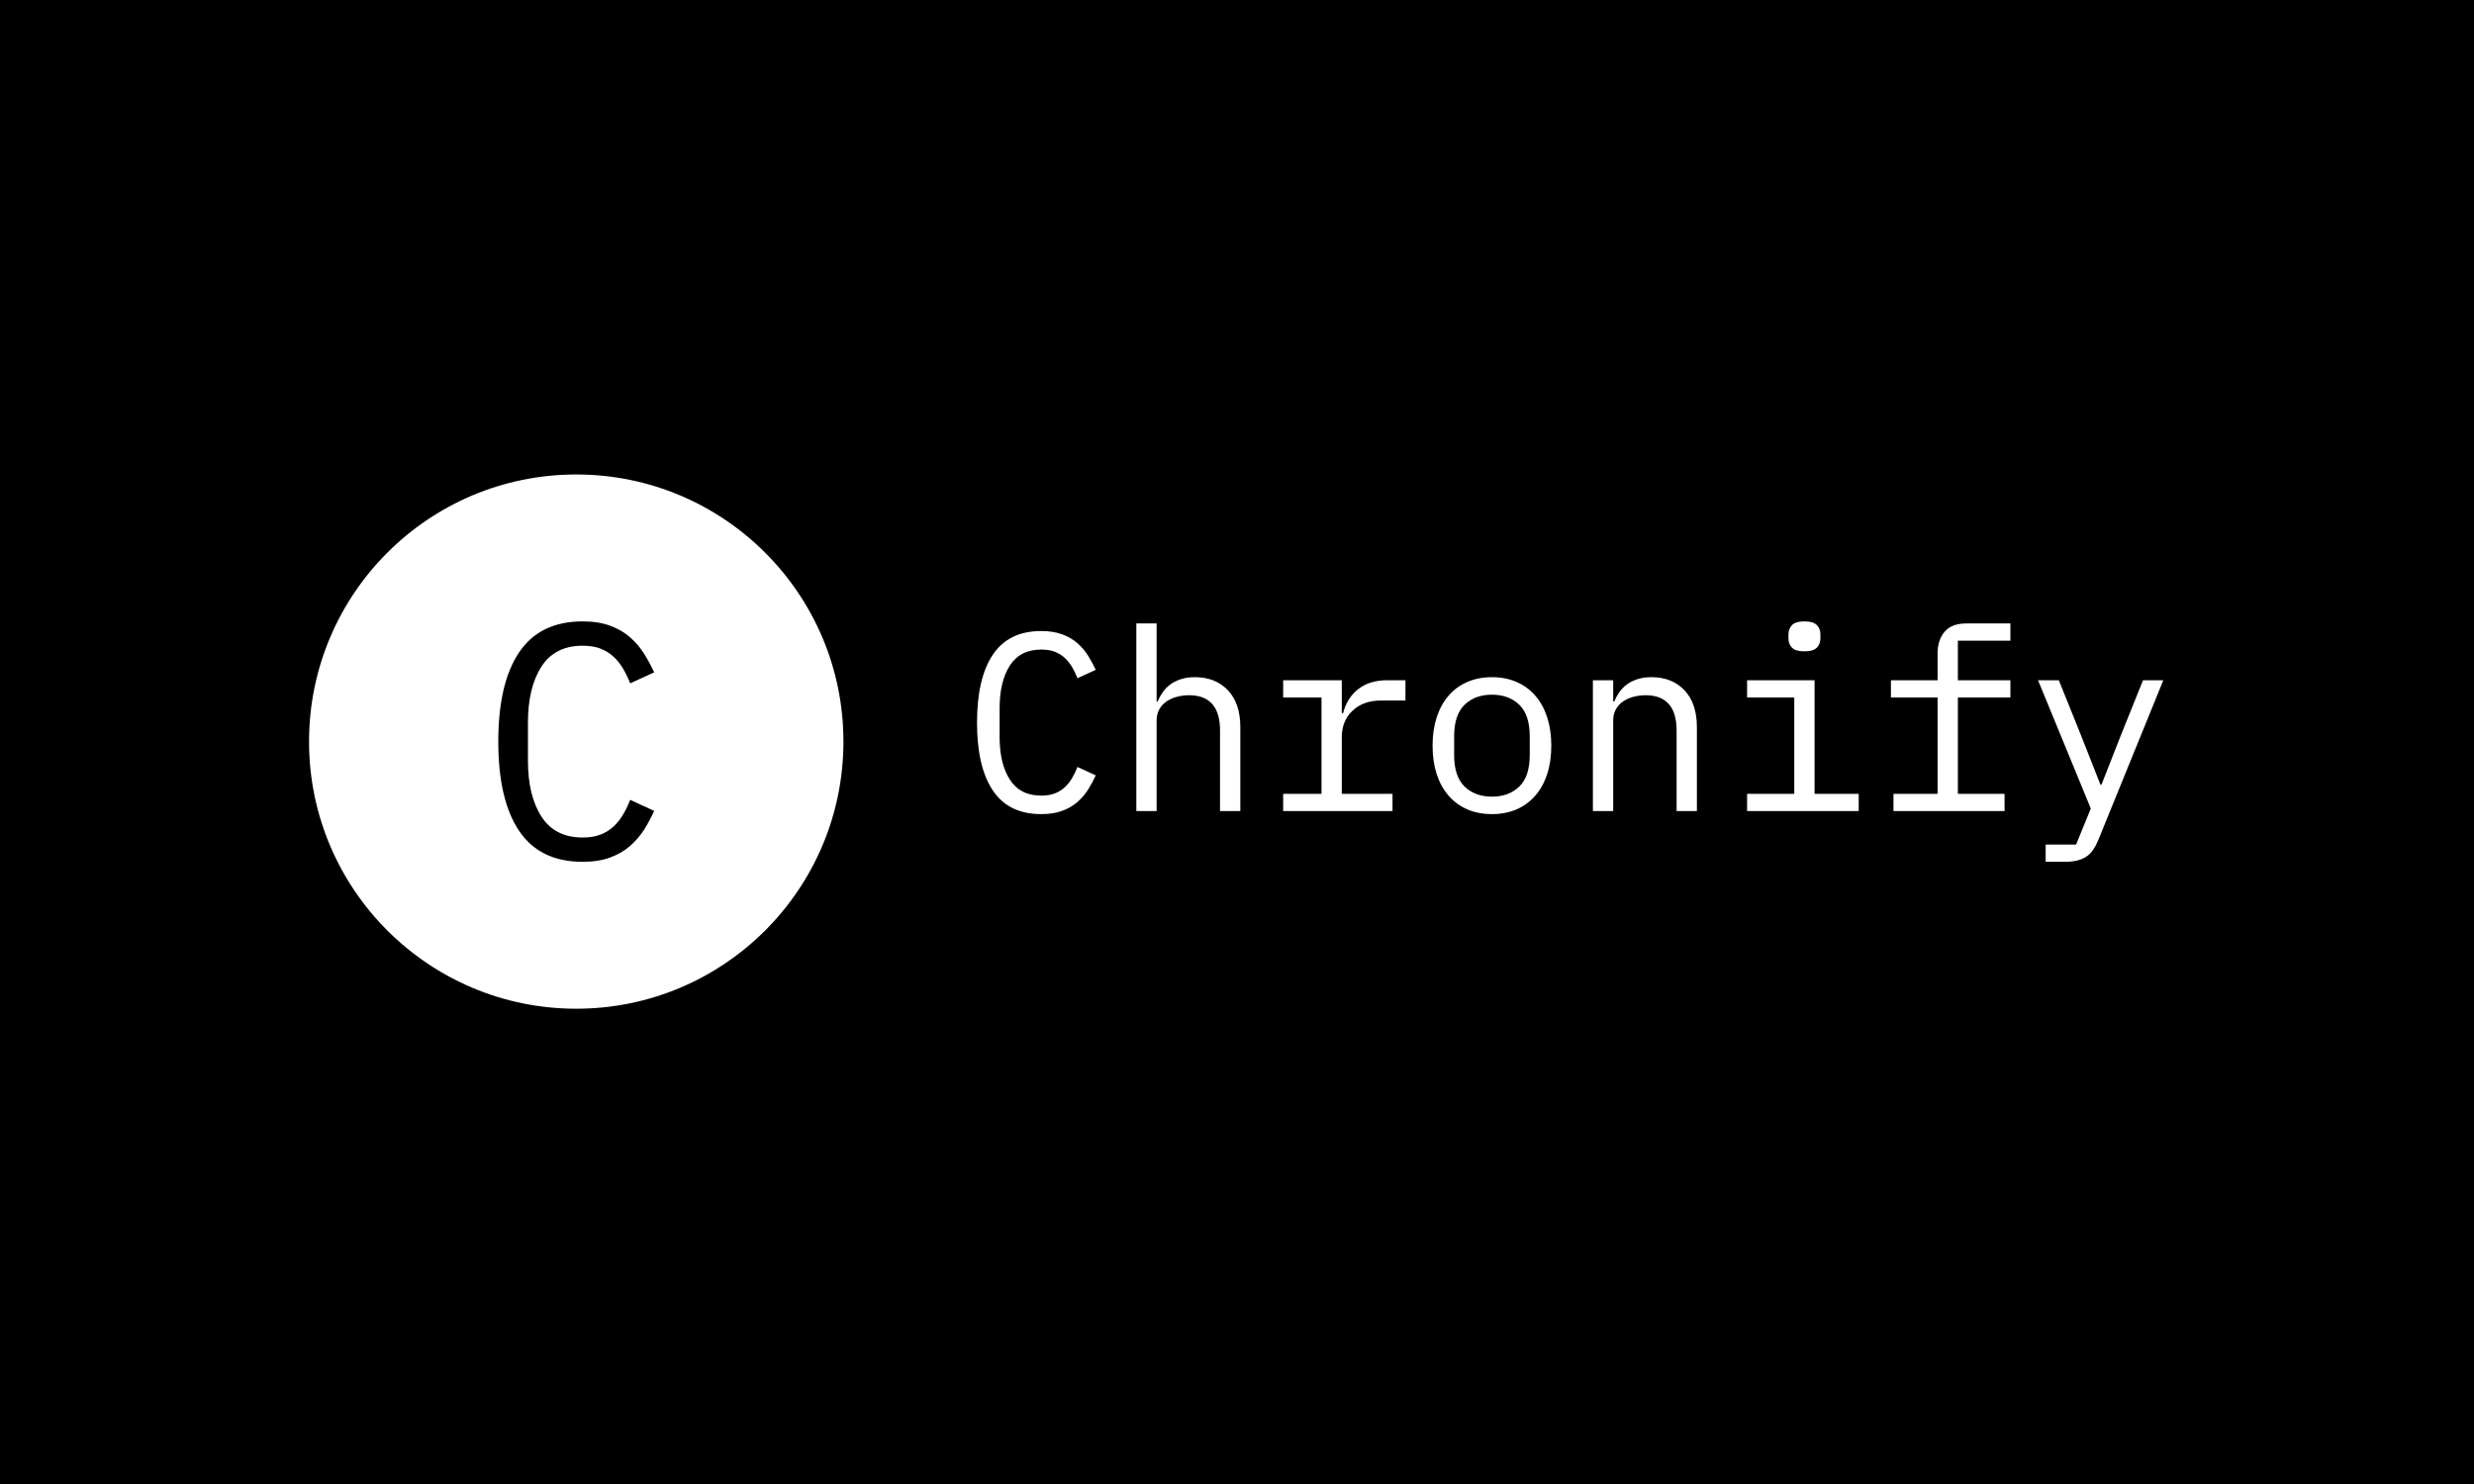 <svg xmlns="http://www.w3.org/2000/svg" version="1.1" xmlns:xlink="http://www.w3.org/1999/xlink" xmlns:svgjs="http://svgjs.dev/svgjs" width="100%" height="100%" viewBox="0 0 1000 600"><rect width="1000" height="600" x="0" y="0" fill="#000000E5"/><g><circle r="166.667" cx="359.441" cy="381.663" fill="#ffffff" transform="matrix(0.648,0,0,0.648,0,52.519)"/><path d="M363.394 456.663L363.394 456.663Q336.788 456.663 323.802 437.358Q310.816 418.023 310.816 381.663L310.816 381.663Q310.816 345.303 323.802 325.998Q336.788 306.663 363.394 306.663L363.394 306.663Q373.35 306.663 380.622 309.376Q387.894 312.059 393.089 316.648Q398.283 321.207 401.832 326.921Q405.353 332.635 408.065 338.464L408.065 338.464L393.089 345.303Q391.213 340.542 388.731 336.271Q386.249 332 382.815 328.797Q379.381 325.565 374.706 323.689Q370.032 321.842 363.394 321.842L363.394 321.842Q346.138 321.842 337.711 334.914Q329.314 348.016 329.314 369.832L329.314 369.832L329.314 393.524Q329.314 415.34 337.711 428.412Q346.138 441.513 363.394 441.513L363.394 441.513Q370.032 441.513 374.706 439.637Q379.381 437.762 382.815 434.559Q386.249 431.327 388.731 427.056Q391.213 422.814 393.089 418.023L393.089 418.023L408.065 424.891Q405.353 430.923 401.832 436.521Q398.283 442.119 393.089 446.707Q387.894 451.267 380.622 453.979Q373.35 456.663 363.394 456.663Z " fill="#000000E5" transform="matrix(0.648,0,0,0.648,0,52.519)"/><path d="M649.479 426.909L649.479 426.909Q629.218 426.909 619.33 412.208Q609.441 397.485 609.441 369.797L609.441 369.797Q609.441 342.109 619.33 327.407Q629.218 312.684 649.479 312.684L649.479 312.684Q657.06 312.684 662.598 314.75Q668.136 316.794 672.091 320.288Q676.047 323.76 678.749 328.111Q681.43 332.462 683.496 336.901L683.496 336.901L672.091 342.109Q670.663 338.483 668.773 335.23Q666.883 331.978 664.268 329.539Q661.653 327.078 658.093 325.649Q654.533 324.243 649.479 324.243L649.479 324.243Q636.338 324.243 629.921 334.198Q623.527 344.174 623.527 360.787L623.527 360.787L623.527 378.828Q623.527 395.441 629.921 405.396Q636.338 415.373 649.479 415.373L649.479 415.373Q654.533 415.373 658.093 413.944Q661.653 412.516 664.268 410.077Q666.883 407.615 668.773 404.363Q670.663 401.133 672.091 397.485L672.091 397.485L683.496 402.715Q681.43 407.308 678.749 411.571Q676.047 415.834 672.091 419.328Q668.136 422.8 662.598 424.866Q657.06 426.909 649.479 426.909ZM708.811 425.019L708.811 307.938L721.468 307.938L721.468 356.678L722.084 356.678Q723.358 353.667 725.248 350.898Q727.16 348.13 729.929 346.064Q732.698 344.02 736.499 342.746Q740.279 341.471 745.355 341.471L745.355 341.471Q758.166 341.471 765.924 349.624Q773.681 357.777 773.681 372.654L773.681 372.654L773.681 425.019L761.023 425.019L761.023 374.873Q761.023 363.622 756.101 358.172Q751.2 352.722 741.707 352.722L741.707 352.722Q737.906 352.722 734.28 353.667Q730.632 354.612 727.797 356.502Q724.941 358.414 723.204 361.424Q721.468 364.413 721.468 368.368L721.468 368.368L721.468 425.019L708.811 425.019ZM800.402 425.019L800.402 414.252L824.311 414.252L824.311 354.129L800.402 354.129L800.402 343.383L836.968 343.383L836.968 363.952L837.759 363.952Q840.286 354.305 847.318 348.833Q854.372 343.383 865.272 343.383L865.272 343.383L876.676 343.383L876.676 356.041L861.316 356.041Q850.417 356.041 843.692 362.369Q836.968 368.698 836.968 378.982L836.968 378.982L836.968 414.252L868.612 414.252L868.612 425.019L800.402 425.019ZM930.625 426.909L930.625 426.909Q922.076 426.909 915.198 423.921Q908.32 420.91 903.486 415.285Q898.673 409.681 896.124 401.836Q893.597 394.013 893.597 384.19L893.597 384.19Q893.597 374.543 896.124 366.632Q898.673 358.722 903.486 353.118Q908.32 347.492 915.198 344.482Q922.076 341.471 930.625 341.471L930.625 341.471Q939.173 341.471 946.051 344.482Q952.929 347.492 957.764 353.118Q962.576 358.722 965.125 366.632Q967.652 374.543 967.652 384.19L967.652 384.19Q967.652 394.013 965.125 401.836Q962.576 409.681 957.764 415.285Q952.929 420.91 946.051 423.921Q939.173 426.909 930.625 426.909ZM930.625 416.01L930.625 416.01Q941.216 416.01 947.721 409.681Q954.204 403.352 954.204 390.058L954.204 390.058L954.204 378.345Q954.204 365.05 947.721 358.722Q941.216 352.393 930.625 352.393L930.625 352.393Q920.033 352.393 913.528 358.722Q907.046 365.05 907.046 378.345L907.046 378.345L907.046 390.058Q907.046 403.352 913.528 409.681Q920.033 416.01 930.625 416.01ZM1006.262 425.019L993.604 425.019L993.604 343.383L1006.262 343.383L1006.262 356.678L1006.877 356.678Q1008.152 353.667 1010.042 350.898Q1011.953 348.13 1014.722 346.064Q1017.491 344.02 1021.293 342.746Q1025.072 341.471 1030.148 341.471L1030.148 341.471Q1042.96 341.471 1050.717 349.624Q1058.474 357.777 1058.474 372.654L1058.474 372.654L1058.474 425.019L1045.817 425.019L1045.817 374.873Q1045.817 363.622 1040.894 358.172Q1035.994 352.722 1026.501 352.722L1026.501 352.722Q1022.699 352.722 1019.073 353.667Q1015.425 354.612 1012.591 356.502Q1009.734 358.414 1007.998 361.424Q1006.262 364.413 1006.262 368.368L1006.262 368.368L1006.262 425.019ZM1125.541 325.342L1125.541 325.342Q1120.003 325.342 1117.806 323.056Q1115.587 320.749 1115.587 317.277L1115.587 317.277L1115.587 314.75Q1115.587 311.256 1117.806 308.971Q1120.003 306.663 1125.541 306.663L1125.541 306.663Q1131.079 306.663 1133.298 308.971Q1135.518 311.256 1135.518 314.75L1135.518 314.75L1135.518 317.277Q1135.518 320.749 1133.298 323.056Q1131.079 325.342 1125.541 325.342ZM1089.788 425.019L1089.788 414.252L1119.212 414.252L1119.212 354.129L1089.788 354.129L1089.788 343.383L1131.87 343.383L1131.87 414.252L1159.404 414.252L1159.404 425.019L1089.788 425.019ZM1181.093 425.019L1181.093 414.252L1208.606 414.252L1208.606 354.129L1179.511 354.129L1179.511 343.383L1208.606 343.383L1208.606 326.616Q1208.606 318.376 1212.957 313.168Q1217.308 307.938 1226.647 307.938L1226.647 307.938L1254.028 307.938L1254.028 318.705L1221.263 318.705L1221.263 343.383L1254.028 343.383L1254.028 354.129L1221.263 354.129L1221.263 414.252L1250.38 414.252L1250.38 425.019L1181.093 425.019ZM1323.007 377.554L1336.763 343.383L1349.42 343.383L1308.921 442.907Q1307.492 446.379 1305.756 448.994Q1304.02 451.609 1301.647 453.257Q1299.274 454.927 1295.956 455.784Q1292.637 456.663 1288.045 456.663L1288.045 456.663L1276.025 456.663L1276.025 445.896L1295.011 445.896L1304.174 423.437L1271.278 343.383L1284.243 343.383L1297.999 377.554L1310.195 408.56L1310.833 408.56L1323.007 377.554Z " fill="#ffffff" transform="matrix(0.648,0,0,0.648,0,52.519)"/></g></svg>